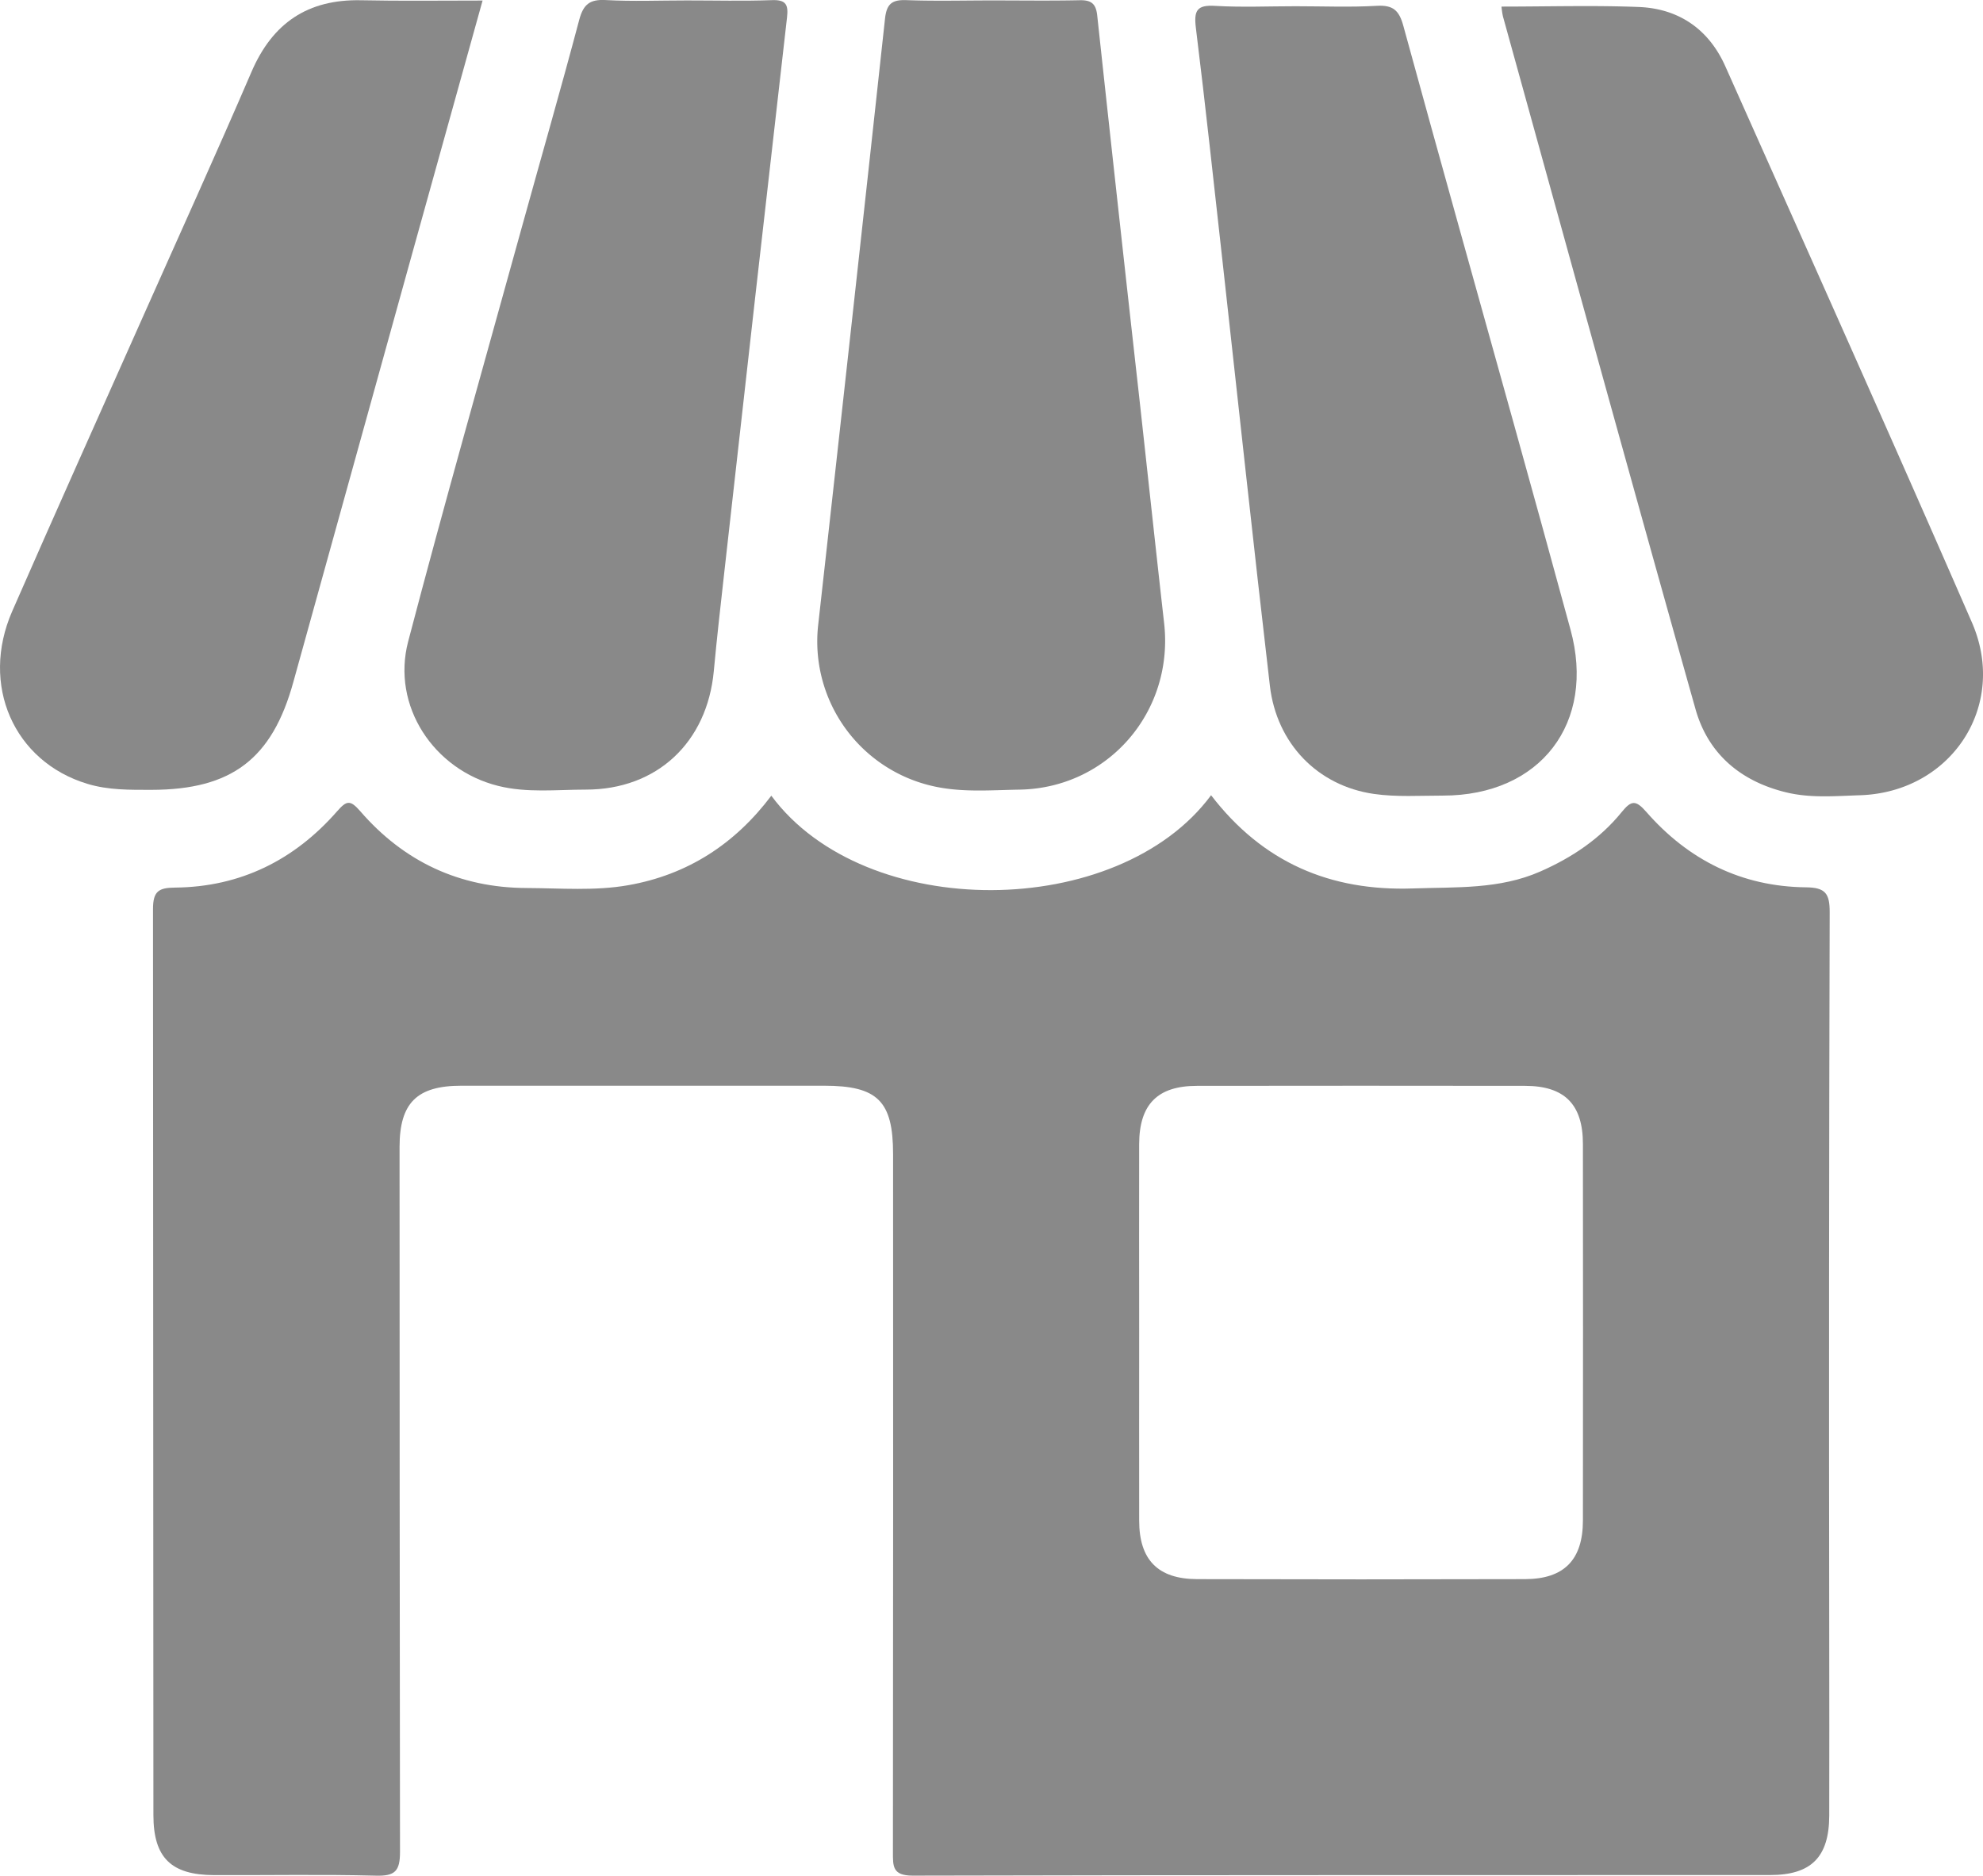 <svg viewBox="0 0 1024 968.55" xmlns="http://www.w3.org/2000/svg"><g fill="#898989" transform="translate(.01 2.94)"><path d="m625.38 407.69c26.69 34.74 61.51 49.63 104.33 48.13 22.25-.77 44.56.53 65.63-8.73 16.26-7.14 30.78-16.8 42-30.61 5-6.16 7.26-6.5 12.78-.19 21.7 24.84 49.26 38.62 82.49 38.95 10 .1 12.23 3.21 12.21 12.84q-.51 188-.23 375.89c0 30.23.1 60.46 0 90.69-.09 21.31-9.24 30.6-30.56 30.61-147.58.08-295.17-.08-442.75.3-10.44 0-10.2-4.81-10.19-12.21q.18-180.2.08-360.38c0-27.38-8-35.29-35.6-35.29h-187.37c-22.91 0-31.87 8.88-31.88 31.64q0 182 .23 364c0 10-2.63 12.52-12.48 12.26-27.83-.72-55.68-.17-83.53-.28-22.21-.08-31.32-9-31.33-31q-.08-233.89-.21-467.78c0-9.3 2.91-11.07 11.43-11.15 33.71-.33 61.54-14.19 83.58-39.33 4.94-5.63 6.75-6.15 12-.12 22.51 26 51.26 39.55 85.86 39.67 17.48.07 35.1 1.6 52.42-1.43 30.73-5.37 55.23-21.3 74-46.24 48.54 65.58 179.16 64.52 227.09-.24zm-37.13 276.75c0 32.61-.06 65.22 0 97.83 0 20.2 9.68 30.14 29.87 30.2q84.72.24 169.43 0c20.15-.06 29.82-10 29.84-30.24q.11-97.23 0-194.47c0-20.47-9.51-30-29.89-30q-84.71-.12-169.43 0c-20.36 0-29.77 9.56-29.83 30.08q-.06 48.26.01 96.6z"/><path d="m512.18-2.72c15.11 0 30.22.22 45.31-.1 5.91-.13 8.43 1.67 9.09 7.83q10.6 98.31 21.63 196.56c4.32 39.08 8.5 78.17 12.92 117.23 5.16 45.7-28.87 85.23-74.71 86-14.64.23-29.38 1.52-44-1.66a76.58 76.58 0 0 1 -59.88-83.8q17.46-156.28 34.46-312.61c.85-7.83 3.72-9.87 11.15-9.6 14.61.54 29.33.15 44.03.15z"/><path d="m669.25.28c13.91 0 27.85.59 41.75-.22 8.36-.48 11.49 2.39 13.65 10.31 18.62 68.05 37.73 136 56.62 203.94q15 53.85 29.69 107.77c13.26 48.28-15.5 85.8-65.85 85.8-11.92 0-24 .82-35.71-.87-29-4.19-50.16-26-53.65-55.8-8.53-73-16.32-146-24.44-219-4.51-40.21-8.8-80.53-13.78-120.72-1.11-9 .51-12 10-11.39 13.86.8 27.8.18 41.72.18z"/><path d="m354.54-2.72c14.7 0 29.42.38 44.11-.15 7.35-.26 8.49 2.45 7.74 9q-16.39 143.2-32.39 286.48c-1.9 17-3.83 33.94-5.41 50.94-3.43 36.91-29.36 61.29-66.21 61.24-15 0-30.19 1.8-45.11-1.91-33.35-8.29-55.22-41.34-46.51-74.58 18.7-71.3 38.89-142.22 58.53-213.3 9.93-35.91 20.25-71.68 29.8-107.68 2.13-8 5.44-10.7 13.72-10.23 13.87.76 27.81.19 41.73.19z"/><path d="m249.19-2.66c-12.57 45.24-24.78 89.13-37 133l-60.75 219c-10.95 39.61-31.8 55.5-73.21 55.57-11.15 0-22.27.18-33.11-3.1-38-11.48-55.48-51.09-38.81-89.17 22.11-50.51 44.69-100.8 67.12-151.18 18.85-42.4 38.08-84.64 56.42-127.27 10.87-25.28 29.08-37.57 56.56-37 20.27.43 40.59.15 62.78.15z"/><path d="m775.35.46c24 0 47.45-.71 70.87.21 20.77.82 36.21 11.56 44.72 30.65 42.65 95.64 85.5 191.18 127.33 287.17 18.79 43.11-10.77 87.74-57.87 89.21-12.65.4-25.43 1.57-38-1.48-23.59-5.7-40.37-19.92-46.87-43-33.59-119.14-66.41-238.5-99.46-357.78a41.77 41.77 0 0 1 -.72-4.98z"/></g></svg>